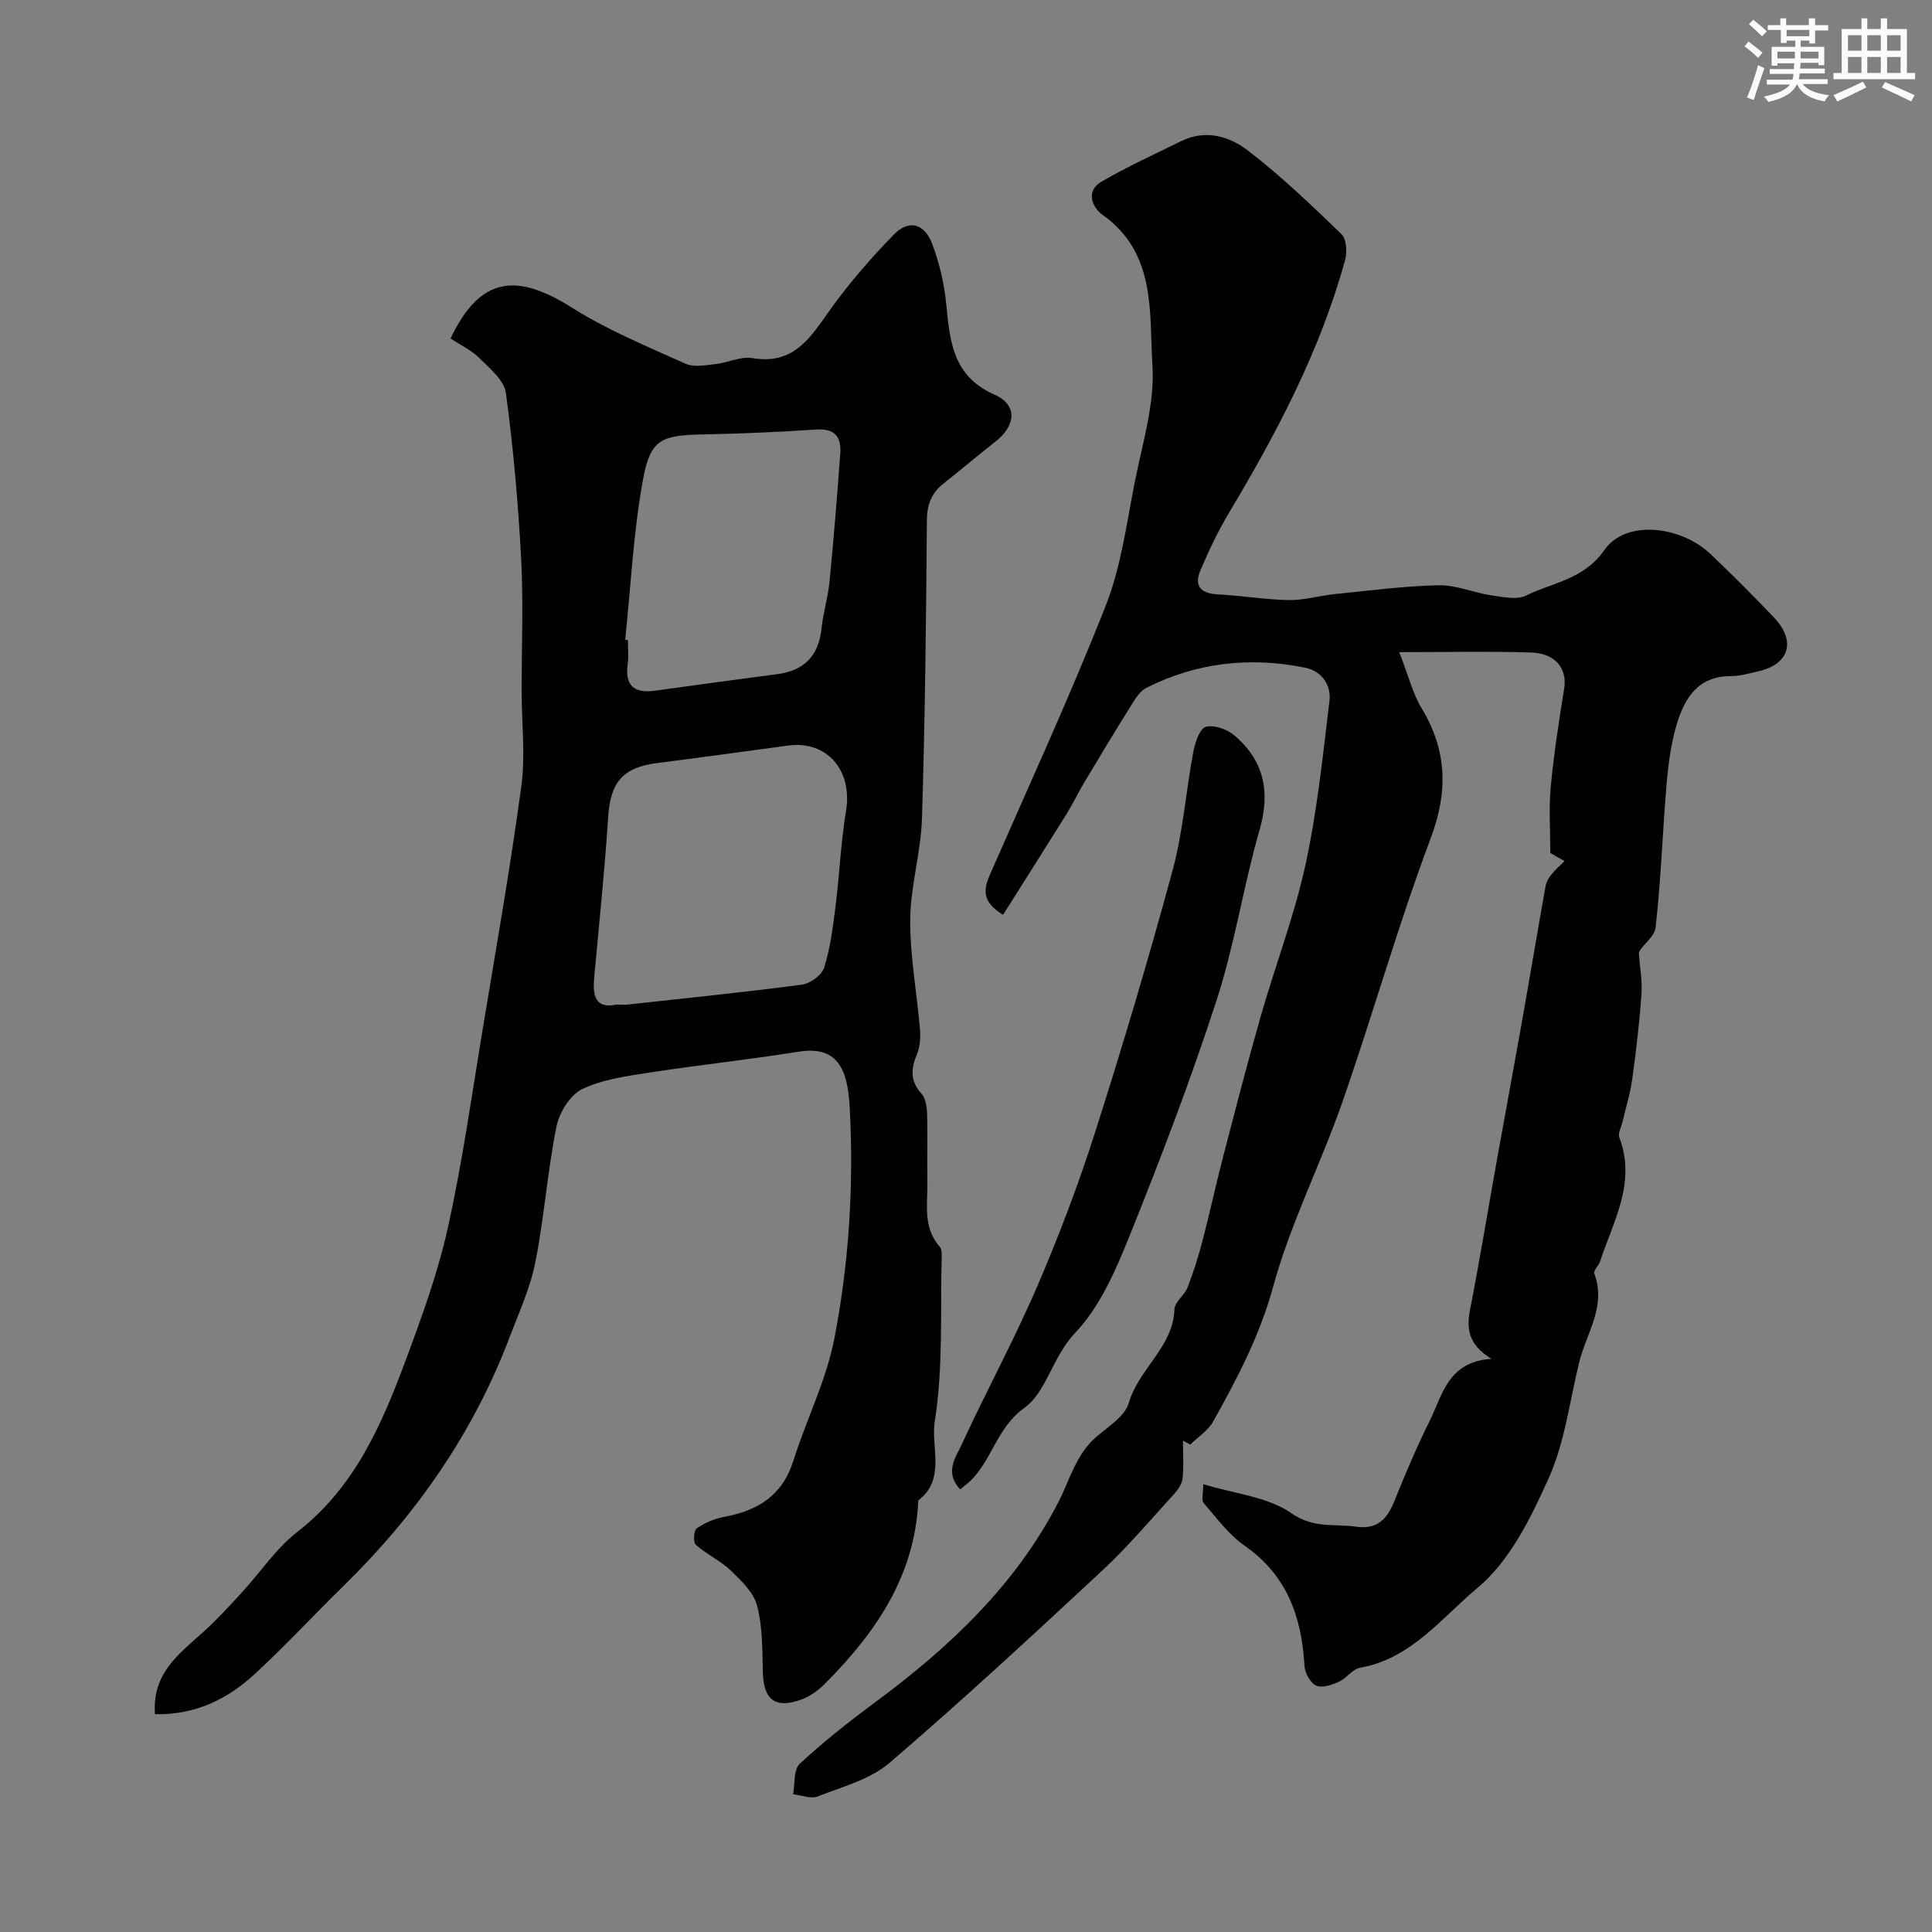 <svg enable-background="new 0 0 400 400" viewBox="0 0 400 400" xmlns="http://www.w3.org/2000/svg"><rect x="0" y="0" width="400" height="400" fill="#808080" stroke="none"/><g fill="#010103"><path d="m207.67 189.4c-4.47-2.72-4.03-5.31-2.71-8.33 8.11-18.52 16.57-36.9 23.98-55.7 3.18-8.06 4.3-16.96 6-25.55 1.58-8 4.16-16.18 3.66-24.11-.68-10.97.85-23.3-10.33-31.23-2.04-1.45-3.67-4.88-.2-6.89 5.35-3.09 10.99-5.68 16.55-8.4 5.01-2.45 9.96-.95 13.79 2 6.83 5.27 13.11 11.27 19.32 17.28 1.05 1.01 1.21 3.73.75 5.38-5.14 18.74-14.11 35.73-24.02 52.3-2.26 3.78-4.16 7.81-5.9 11.86-1.39 3.24-.05 4.87 3.57 5.05 4.91.24 9.8 1.1 14.71 1.18 3.13.06 6.27-.91 9.43-1.23 7.18-.72 14.36-1.68 21.56-1.84 3.63-.08 7.28 1.55 10.96 2.09 2.38.35 5.27.99 7.2.03 5.55-2.73 11.93-3.3 16.21-9.45 4.36-6.26 15.7-5.07 21.99.91 4.47 4.25 8.82 8.62 13.08 13.08 4.65 4.86 3.22 9.7-3.22 11.16-1.9.43-3.84 1-5.77 1-6.77 0-9.52 4.61-11.13 9.98-1.21 4.02-1.75 8.3-2.11 12.5-.84 9.85-1.15 19.75-2.27 29.57-.23 2.04-3.03 3.78-3.47 5.28.21 2.85.75 5.73.55 8.55-.42 5.88-1.11 11.75-1.92 17.59-.41 2.98-1.33 5.89-2.01 8.83-.25 1.07-.99 2.34-.66 3.2 3.56 9.34-1.24 17.33-3.97 25.65-.29.9-1.43 1.93-1.21 2.53 2.55 6.76-1.62 12.31-3.11 18.33-1.98 8.01-2.96 16.47-6.27 23.9-3.69 8.26-8.09 17.26-14.77 22.83-7.36 6.13-13.75 14.7-24.34 16.56-1.6.28-2.84 2.22-4.45 2.94-1.44.64-3.49 1.31-4.68.74-1.2-.57-2.3-2.62-2.38-4.08-.58-10.12-3.6-18.75-12.41-24.88-3.29-2.29-5.8-5.76-8.48-8.84-.47-.54-.07-1.85-.07-3.89 6.56 2.01 13.37 2.61 18.22 6 4.62 3.23 8.87 2.17 13.37 2.8 4.51.64 6.51-1.6 8.01-5.37 2.24-5.59 4.61-11.16 7.29-16.55 2.66-5.35 3.74-12.23 12.78-12.83-4.88-3-5.19-6.31-4.41-10.3 2.03-10.39 3.74-20.85 5.61-31.27 1.64-9.14 3.35-18.28 4.97-27.42 1.71-9.63 3.32-19.28 5.04-28.91.15-.83.63-1.67 1.17-2.34.82-1.02 1.82-1.89 2.74-2.82-1.16-.66-2.33-1.32-2.93-1.66 0-4.74-.34-9.24.08-13.68.64-6.82 1.7-13.61 2.79-20.38.66-4.11-1.79-7.3-6.88-7.46-8.54-.27-17.09-.07-27.27-.07 1.97 5.06 2.8 8.56 4.57 11.5 5.32 8.8 5.61 17.29 1.92 27.09-6.75 17.94-11.95 36.46-18.27 54.58-4.49 12.87-10.78 25.19-14.35 38.27-2.76 10.1-7.43 18.94-12.38 27.82-1.06 1.9-3.14 3.22-4.76 4.81-.5-.28-1.01-.55-1.51-.83 0 2.62.19 5.25-.08 7.84-.12 1.15-.98 2.37-1.81 3.28-4.85 5.3-9.5 10.83-14.75 15.72-14.51 13.5-29.07 26.98-44.11 39.88-4.01 3.44-9.76 4.94-14.87 6.95-1.42.56-3.38-.26-5.1-.45.41-2.15.08-5.1 1.37-6.3 4.91-4.56 10.21-8.74 15.6-12.73 15.35-11.35 29.09-24.26 37.93-41.4 2.44-4.74 3.67-9.99 7.99-13.66 2.45-2.09 5.83-4.2 6.62-6.93 2.03-7.08 9.16-11.5 9.45-19.39.06-1.54 2.09-2.91 2.72-4.54 1.22-3.12 2.22-6.35 3.07-9.59 1.52-5.79 2.77-11.64 4.28-17.43 2.53-9.74 5.04-19.49 7.81-29.16 2.99-10.46 6.93-20.7 9.24-31.29 2.43-11.14 3.6-22.58 4.97-33.94.4-3.3-1.62-6.19-5.01-6.88-11.4-2.31-22.47-1.1-32.92 4.18-1.4.71-2.39 2.44-3.28 3.87-3.27 5.22-6.45 10.51-9.61 15.8-1.25 2.09-2.29 4.32-3.58 6.39-4.34 6.97-8.77 13.93-13.18 20.92z"/><path d="m32.09 354.91c-.66-8.41 4.93-12.45 9.92-16.95 2.84-2.56 5.44-5.4 8.03-8.22 3.86-4.19 7.09-9.14 11.52-12.58 11.78-9.14 17.38-21.98 22.32-35.23 3.39-9.1 6.76-18.32 8.85-27.76 3.04-13.71 4.98-27.66 7.28-41.53 2.75-16.59 5.67-33.16 7.92-49.81.87-6.42.08-13.07.07-19.62-.01-9.16.38-18.35-.1-27.49-.61-11.48-1.62-22.97-3.16-34.36-.35-2.63-3.34-5.09-5.5-7.23-1.69-1.68-3.98-2.74-5.96-4.05 6.22-13.14 13.93-13.45 25.15-6.37 7.35 4.63 15.52 8 23.48 11.59 1.73.78 4.13.31 6.19.09 2.59-.28 5.27-1.66 7.68-1.25 8.84 1.51 12.21-4.62 16.37-10.4 3.88-5.38 8.28-10.43 12.92-15.18 3.11-3.19 6.37-2.32 7.98 2.05 1.45 3.92 2.44 8.12 2.85 12.27.77 7.74 1.29 15 10.03 18.84 4.8 2.11 4.41 6.4.16 9.72-3.62 2.83-7.12 5.8-10.72 8.65-2.5 1.98-3.45 4.35-3.47 7.68-.15 20.6-.38 41.2-1.02 61.78-.22 6.97-2.38 13.9-2.43 20.86-.05 7.56 1.38 15.13 2.02 22.7.14 1.68.02 3.57-.61 5.1-1.24 3-1.49 5.56.9 8.19.86.94 1.13 2.67 1.18 4.05.14 4.66-.02 9.33.07 13.99.09 4.69-1.05 9.63 2.57 13.7.37.42.41 1.26.39 1.9-.31 11.44.34 23.05-1.44 34.26-.84 5.33 2.34 11.98-3.41 16.35-.66 15.59-8.81 27.39-19.32 37.94-1.35 1.36-3.05 2.61-4.83 3.26-5.48 2-7.87.1-8.03-5.62-.12-4.61-.04-9.36-1.18-13.76-.71-2.74-3.26-5.2-5.45-7.3-2.15-2.06-5.01-3.36-7.26-5.34-.56-.5-.42-2.98.2-3.4 1.68-1.15 3.71-2.03 5.71-2.39 6.94-1.26 12.02-4.41 14.28-11.57 2.69-8.51 6.83-16.68 8.51-25.35 3.01-15.54 4.01-31.39 3.2-47.28-.11-2.26-.3-4.6-.95-6.74-1.45-4.79-4.75-6.15-9.7-5.35-10.17 1.62-20.42 2.71-30.6 4.28-4.81.74-9.86 1.4-14.15 3.45-2.51 1.2-4.77 4.88-5.35 7.8-1.86 9.27-2.52 18.79-4.37 28.07-1.06 5.35-3.41 10.46-5.36 15.6-7.51 19.78-19.31 36.7-34.39 51.44-6.12 5.99-11.94 12.3-18.23 18.1-5.6 5.2-12.22 8.58-20.76 8.42zm95.53-146.92c1.04 0 1.72.06 2.37-.01 12.02-1.32 24.06-2.54 36.05-4.12 1.71-.23 4.1-1.96 4.58-3.5 1.26-4 1.81-8.26 2.34-12.45.84-6.66 1.11-13.41 2.2-20.03 1.38-8.35-3.9-14.6-11.97-13.52-9.04 1.21-18.08 2.47-27.13 3.62-7.13.9-9.68 4.01-10.14 11.1-.72 11.12-1.89 22.22-2.9 33.32-.33 3.69.18 6.52 4.6 5.59zm1.82-75.52c.19.02.37.03.56.05 0 1.67.19 3.36-.04 4.99-.62 4.52 1.4 6.09 5.68 5.49 8.42-1.17 16.84-2.33 25.28-3.42 5.69-.74 8.61-3.9 9.19-9.59.33-3.22 1.33-6.37 1.64-9.6.86-8.83 1.58-17.68 2.22-26.53.24-3.31-1.06-5.18-4.9-4.93-7.92.52-15.85.86-23.78 1.02-8.24.17-10.62.99-12.12 9.11-2.04 11-2.56 22.27-3.73 33.41z"/><path d="m198.79 308.36c-3.3-3.55-.91-6.62.29-9.23 5.04-10.95 10.82-21.57 15.59-32.62 4.54-10.52 8.61-21.29 12.1-32.21 5.72-17.92 11.09-35.96 16.01-54.12 2.16-7.98 2.75-16.38 4.29-24.55.36-1.9 1.33-4.81 2.59-5.15 1.74-.47 4.47.53 5.98 1.83 6.03 5.21 7.42 11.58 5.16 19.43-3.37 11.7-5.18 23.87-8.94 35.42-5.34 16.43-11.52 32.61-17.97 48.65-2.87 7.14-6.14 14.74-11.3 20.16-4.65 4.88-5.96 12.24-10.43 15.45-5.92 4.25-6.75 10.99-11.43 15.34-.48.44-1 .83-1.94 1.6z"/></g><path d="m361.2 9.6.8-1c.9.7 1.9 1.4 2.9 2.3l-.9 1.1c-1-1-2-1.8-2.8-2.4zm.5 10.6c.9-2.1 1.6-4.3 2.3-6.7.4.2.8.4 1.3.6-.7 2.1-1.5 4.3-2.2 6.6zm.4-15.2.9-.9c1 .8 2 1.6 2.8 2.4l-1 1c-.9-.9-1.8-1.7-2.7-2.5zm12.5-1.2h1.2v1.4h2.7v1.1h-2.7v2.7h-1.2v-.6h-1.8v1.3h4.9v3.8h-1.2v-.5h-3.7c0 .4-.1.9-.1 1.2h5.1v1h-5.2c0 .5-.1.9-.2 1.2h6v1h-5.2c1.1 1.3 2.9 2 5.5 2.3-.4.4-.7.8-.9 1.3-2.9-.5-4.8-1.6-5.7-3.5h-.1c-.8 1.7-2.7 2.9-5.9 3.6-.2-.4-.6-.8-.9-1.1 2.8-.6 4.6-1.4 5.4-2.5h-4.8v-1h5.3c.1-.3.2-.7.2-1.2h-4.9v-1h5c0-.4 0-.8.1-1.2h-3.5v.5h-1.2v-3.9h4.9v-1.3h-1.8v.5h-1.2v-2.7h-2.7v-1h2.6v-1.4h1.2v1.4h4.7v-1.4zm-6.6 8.3h3.6c0-.4 0-.9 0-1.4h-3.6zm1.9-4.6h4.7v-1.3h-4.7zm6.6 3.2h-3.7v1.4h3.7z" fill="#fafbfc"/><path d="m385.3 3.8h1.3v2.2h2.8v-2.2h1.3v2.2h4.1v9.1h1.7v1.3h-16.9v-1.3h1.7v-9.1h4.1v-2.2zm.4 13.1.7 1.2c-1.8.9-3.8 1.9-6 2.9-.2-.4-.5-.8-.8-1.3 2.3-1 4.3-1.9 6.1-2.8zm-3.1-6.4h2.8v-3.2h-2.8zm0 4.6h2.8v-3.3h-2.8zm4-4.6h2.8v-3.2h-2.8zm0 4.6h2.8v-3.3h-2.8zm3.7 1.9c2.1.9 4.1 1.8 6.1 2.7l-.7 1.3c-2.2-1.1-4.2-2-6.1-2.9zm3.2-9.7h-2.8v3.2h2.8zm-2.8 7.8h2.8v-3.3h-2.8z" fill="#fafbfc"/></svg>